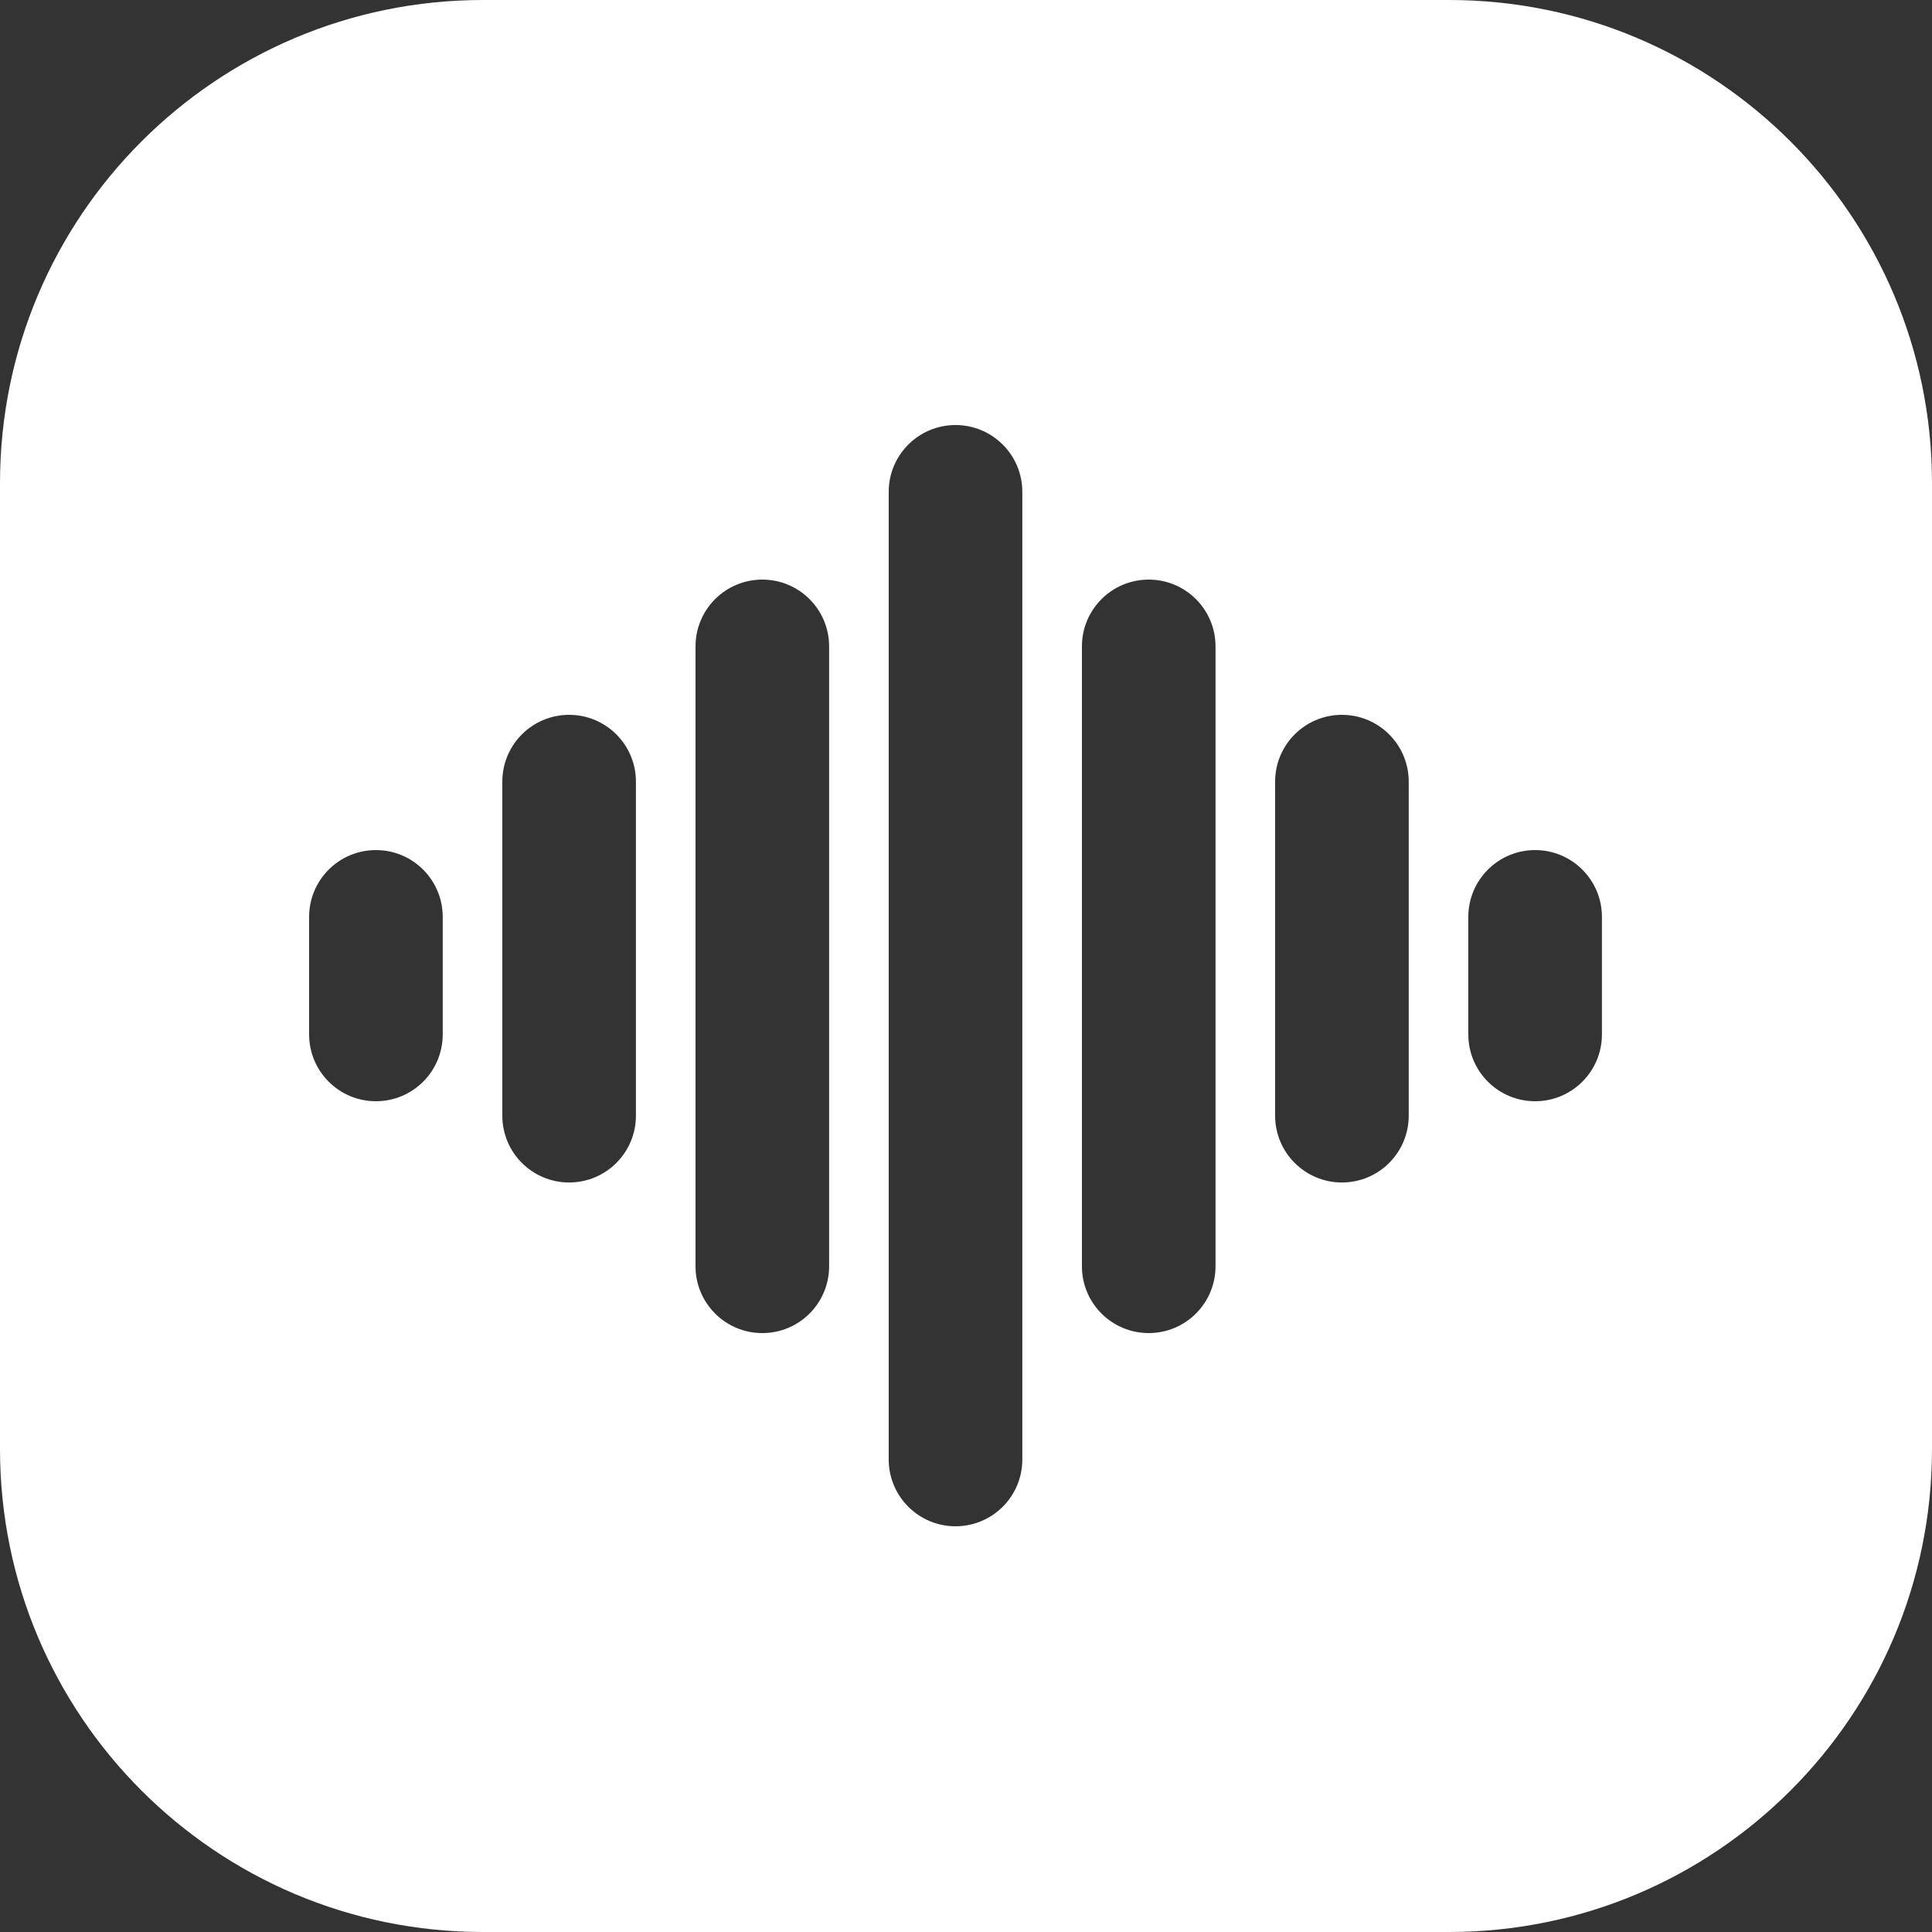 <svg width="40" height="40" viewBox="0 0 40 40" fill="none" xmlns="http://www.w3.org/2000/svg">
<rect x="0" y="0" width="40" height="40" fill="#333333" stroke="none"/>
<path fill-rule="evenodd" clip-rule="evenodd" d="M10 0C4.477 0 0 4.477 0 10V30C0 35.523 4.477 40 10 40H30C35.523 40 40 35.523 40 30V10C40 4.477 35.523 0 30 0H10ZM10.4 23.099C10.4 23.863 11.019 24.482 11.783 24.482C12.547 24.482 13.166 23.863 13.166 23.099V16.183C13.166 15.419 12.547 14.8 11.783 14.8C11.019 14.8 10.4 15.419 10.4 16.183V23.099ZM15.783 27.6C15.019 27.6 14.4 26.981 14.4 26.217V13.383C14.4 12.619 15.019 12 15.783 12C16.547 12 17.166 12.619 17.166 13.383V26.217C17.166 26.981 16.547 27.6 15.783 27.6ZM22.4 26.217C22.4 26.981 23.019 27.6 23.783 27.6C24.547 27.6 25.166 26.981 25.166 26.217V13.383C25.166 12.619 24.547 12 23.783 12C23.019 12 22.4 12.619 22.4 13.383V26.217ZM19.783 31.6C19.019 31.6 18.4 30.981 18.4 30.217V10.183C18.4 9.419 19.019 8.8 19.783 8.8C20.547 8.8 21.166 9.419 21.166 10.183V30.217C21.166 30.981 20.547 31.6 19.783 31.6ZM26.4 23.099C26.4 23.863 27.019 24.482 27.783 24.482C28.547 24.482 29.166 23.863 29.166 23.099V16.183C29.166 15.419 28.547 14.8 27.783 14.8C27.019 14.8 26.4 15.419 26.4 16.183V23.099ZM31.783 22.8C31.019 22.8 30.4 22.181 30.4 21.417V18.983C30.4 18.219 31.019 17.6 31.783 17.6C32.547 17.6 33.166 18.219 33.166 18.983V21.417C33.166 22.181 32.547 22.8 31.783 22.8ZM6.4 21.417C6.4 22.181 7.019 22.8 7.783 22.8C8.547 22.8 9.166 22.181 9.166 21.417V18.983C9.166 18.219 8.547 17.6 7.783 17.6C7.019 17.6 6.4 18.219 6.4 18.983V21.417Z" fill="white"/>
</svg>
